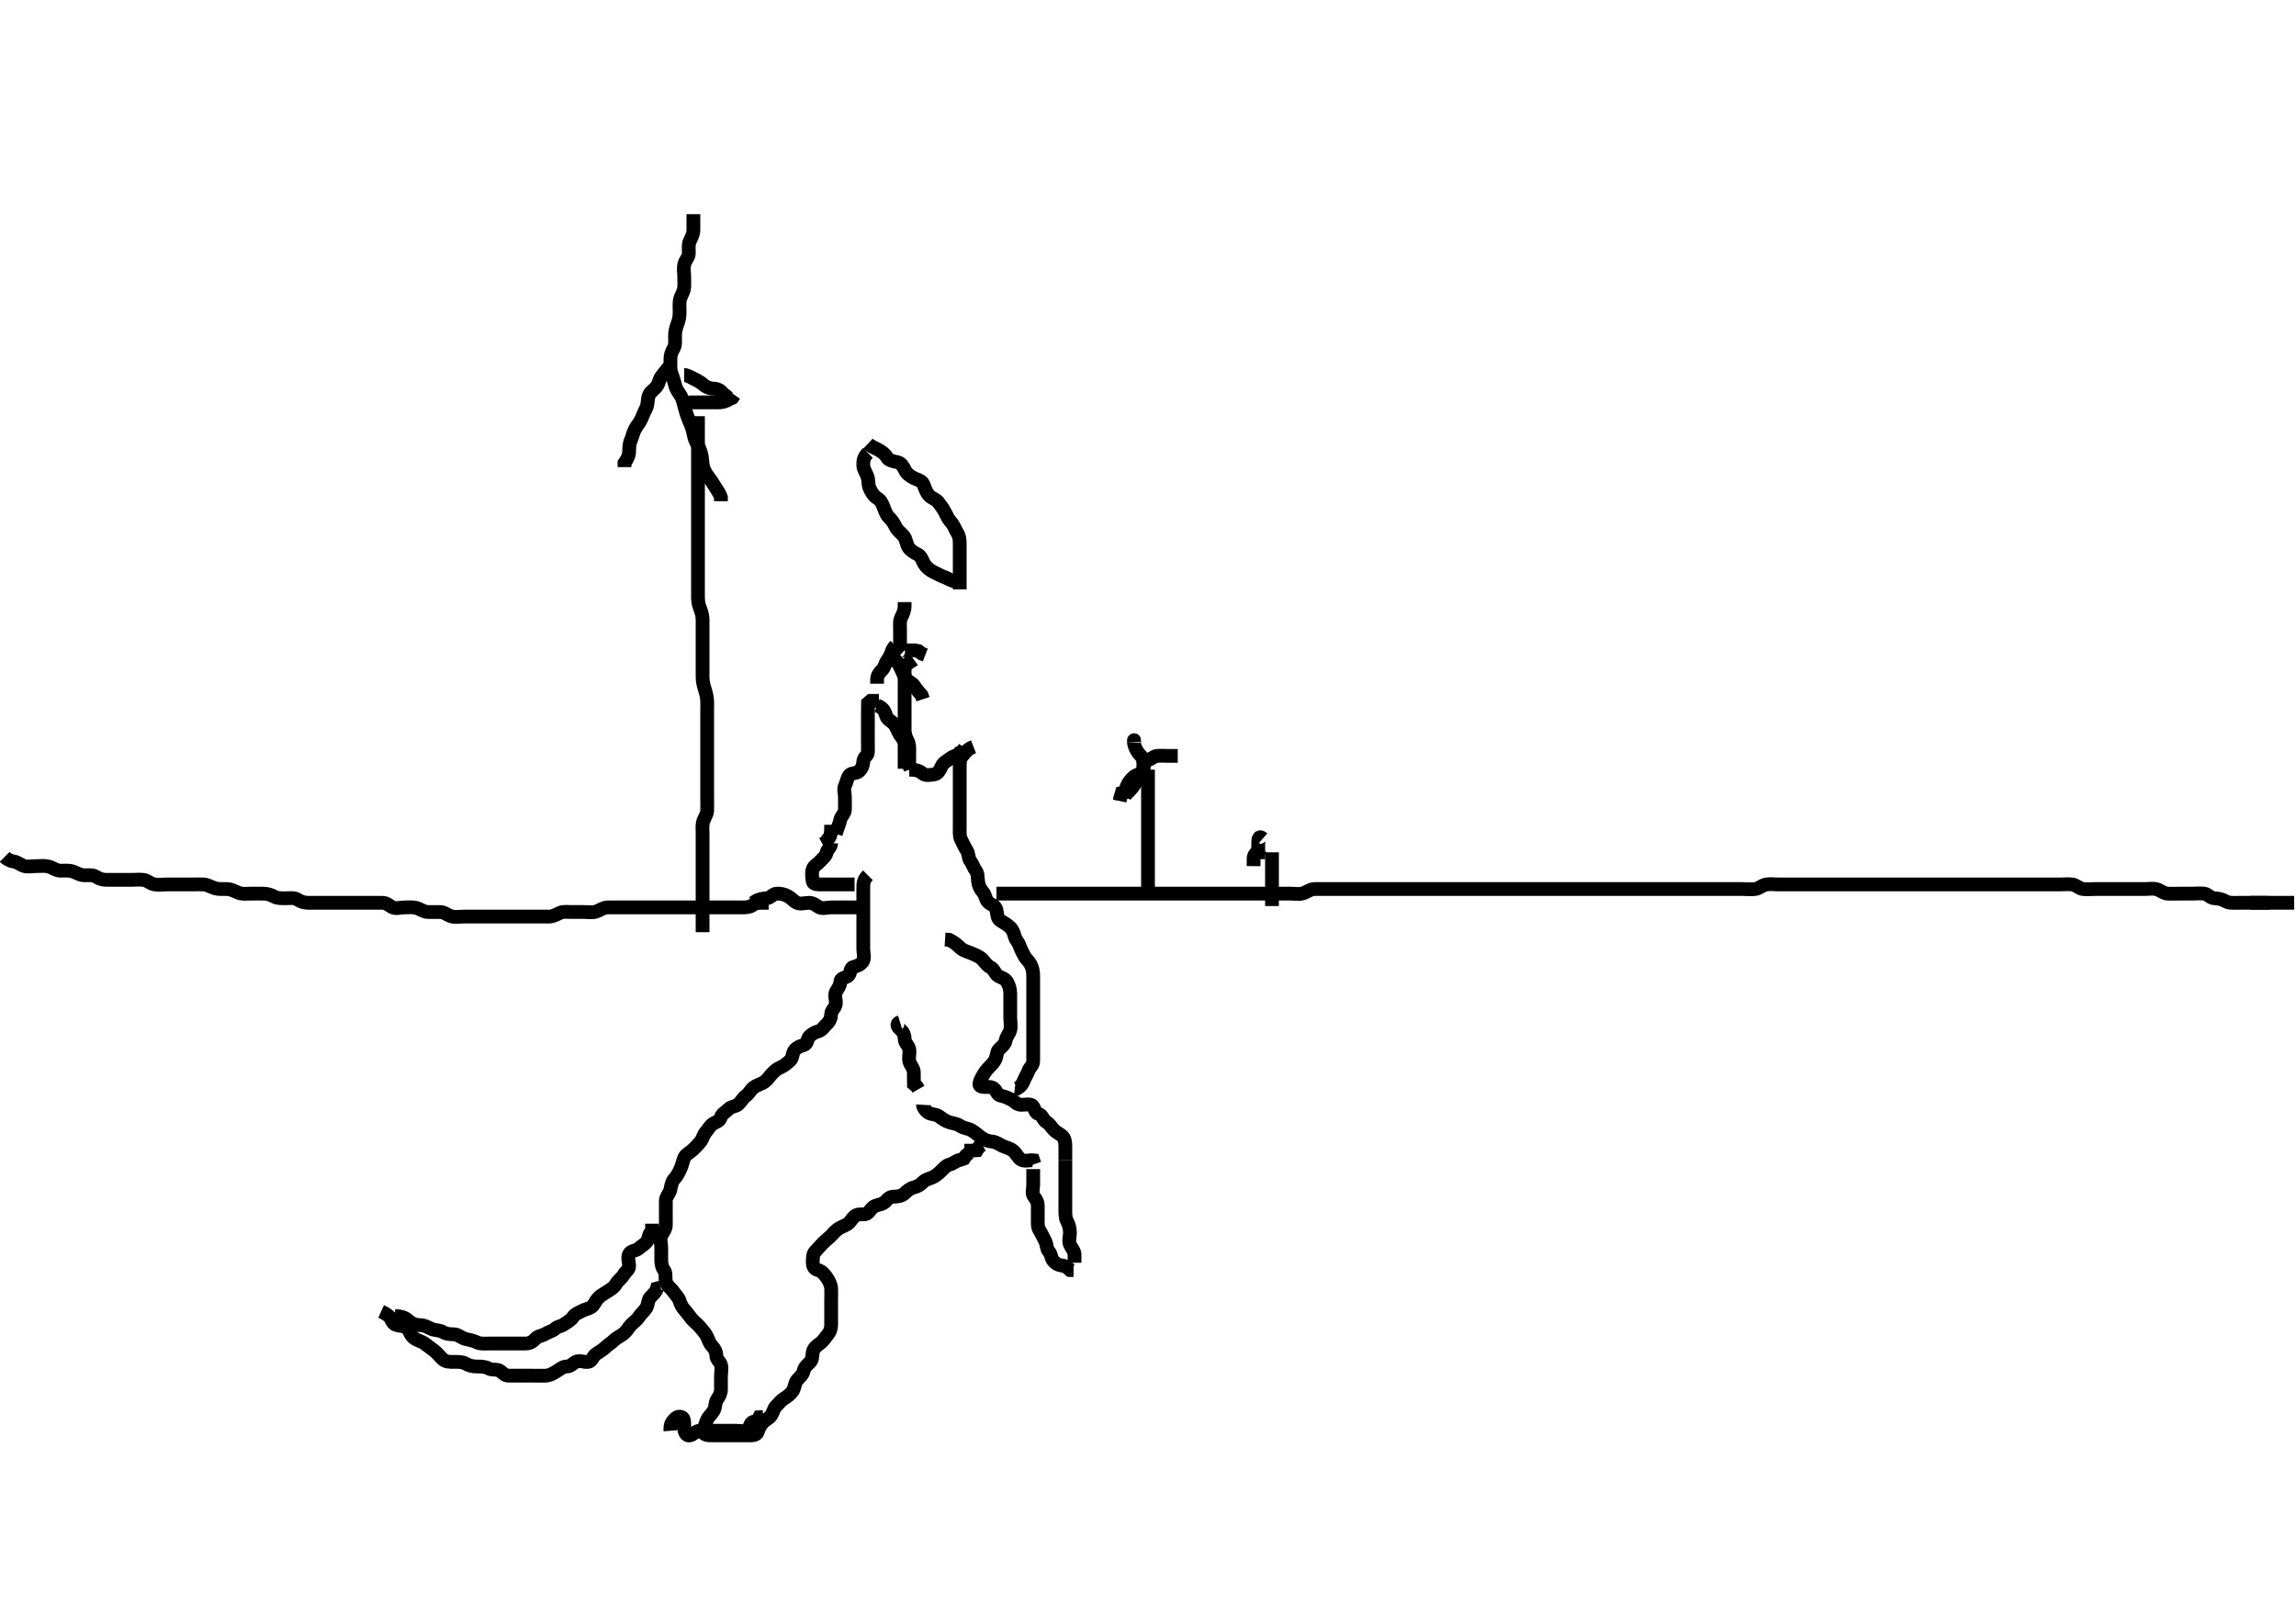 <svg width="500" height="351.906" xmlns="http://www.w3.org/2000/svg" xmlns:svg="http://www.w3.org/2000/svg" xmlns:xlink="http://www.w3.org/1999/xlink">
 <!-- Created with SVG-edit - http://svg-edit.googlecode.com/ -->
 <g display="inline" class="layer">
  <title>Layer 1</title>
  <path t="2767,2886,2895,2901,2909,2917,2923,2931,2939,2947,2947,2955,2961,2969,2969,2977,2977,2985,2991,2999,2999,3007,3007,3013,3021,3021,3029,3029,3037,3045,3045,3051,3059,3067,3067,3073,3089,3097,3103,3119,3133,3157,3179,3187" d="M189,98.653C188,99.653 187.983,100.532 188,101.358C188.018,102.254 188.616,102.964 188.915,103.852C189.188,104.665 189.039,105.558 189.357,106.306C189.661,107.02 190.213,108.012 191,108.486C191.769,108.95 192.061,109.548 192.425,110.478C192.699,111.176 192.98,112.132 193.611,112.714C194.183,113.243 194.594,113.878 195.1,114.853C195.495,115.614 196.22,116.066 196.833,116.82C197.314,117.411 197.396,118.501 197.801,119.169C198.257,119.919 199.141,120.423 199.8,120.737C200.638,121.136 200.844,122.117 201.285,122.853C201.692,123.532 202.463,124.202 203.3,124.6C204.167,125.013 204.858,125.409 205.611,125.689C206.435,125.996 207.2,126.568 208.1,126.653L208.979,126.674" id="svg_2" stroke-width="3" stroke="#000" fill="none"/>
  <path t="13139,13297,13303,13311,13319,13333,13341,13341,13349,13357,13363,13371,13371,13379,13387,13387,13393,13393,13401,13409,13409,13417,13423,13423,13431,13431,13439,13447,13447,13453,13461,13461,13469,13483,13499,13507,13513,13513,13521,13537,13543,13543,13551,13567,13581,13597,13597,13619" d="M189,96.653C189.611,97.228 190.441,97.537 191.2,97.937C192.058,98.39 192.718,98.876 193.167,99.653C193.526,100.275 194.515,100.5 195.4,100.664C196.23,100.818 196.749,101.685 197.053,102.353C197.44,103.207 198.302,103.79 199,104.132C199.813,104.531 200.711,104.668 201.053,105.415C201.444,106.271 201.587,107.091 202.3,107.891C202.911,108.577 203.772,108.698 204.3,109.363C204.77,109.955 205.42,110.821 205.833,111.653C206.206,112.404 206.542,113.133 207.199,113.853C207.732,114.438 208.025,115.37 208.5,116.132C208.973,116.892 209,117.753 209,118.653C209,119.453 209,120.368 209,121.195C209,122.137 209,123 209,123.891C209,124.875 209,125.753 209,126.653L209,127.453L209,128.368" id="svg_5" stroke-width="3" stroke="#000" fill="none"/>
  <path t="17167,17429,17443,17451,17473,17505,17565,17587,17587,17609,17631,17661,17691,17713,17751,17781,17833,17857,17879,17909,17947,17999,18029,18067,18119,18157,18253,18313,18449,18561" d="M164,196.653C165.221,195.775 166.104,195.742 167,195.653C167.846,195.569 168.281,194.696 169.167,194.653C169.999,194.613 170.779,194.775 171.6,195.228C172.371,195.652 172.791,196.277 173.521,196.632C174.302,197.012 175.285,196.653 176.199,196.653C177.084,196.653 177.609,197.161 178.357,197.596C179.088,198.02 180.1,197.653 181.025,197.653C181.801,197.653 182.7,197.653 183.6,197.653C184.564,197.653 185.436,197.653 186.3,197.653L187.2,197.653L188.1,197.653" id="svg_6" stroke-width="3" stroke="#000" fill="none"/>
  <path t="19319,19567,19581,19589,19605,19611,19627,19641,19649,19663,19671,19679,19687,19693,19709,19725,19777,19813,19843,19867,19903,20137,20197,20227,20257,20263,20309,20339,20377,20429,20451,20481,20505,20541,20691,20743,20751,20781,20819,20917,20923,20983,21007,21037,21067,21111,21135,21201,21209,21231,21239,21291,21315,21321,21367,21373,21389,21397,21419,21441,21457,21465,21471,21501,21517,21531,21547,21569,21583,21607,21621,21629,21651,21673,21681,21703,21719,21735,21741,21757,21763,21771,21795,21801,21825,21839,21861,21877,21907,21937,21959,21967,21989,22011,22027,22033,22071,22139,22161,22177,22177,22207,22251,22251,22267,22281,22297,22303,22319,22333,22349,22363,22409,22431,22453,22469,22499,22529,22551,22567,22581,22611,22633,22649,22663,22679,22693,22709,22723,22739,22747,22761,22769,22777,22785,22791,22799,22807,22821,22837,22843,22843,22851,22859,22867,22881,22889,22903,22911,22919,22949,22957,22979,23001,23017,23031,23083,23113,23129,23143,23175,23189,23197,23197,23205,23227,23241,23241,23263,23309,23369,23413,23467,23535,23811,23827,23841,23841,23857,23879,24073,24103,24201,24231,24403,24463,24463,24479,24509,24531,24569,24577,24621,24645,24673,24741,24749,24779,24817,24831,24855,24869,24921,24943,24943,24967,24981,24997,25003,25041,25049,25065,25071,25079,25131,25207,25229,25267,25303,25311,25371,25393,25401,25431,25461,25485,25529,25543,25567,25589,25641,25679,25709,25731,25777,25829,25911,25919,25963,25971,26017,26039,26091,26107,26669,26699,26729,26773,26797,26849,26871,26893,26917,26961,26969,26991,27021,27037,27045,27067,27075,27089,27097,27133,27141,27179,27187,27209,27223,27231,27253,27277,27299,27313,27337,27351,27359,27389,27403,27433,27449,27471,27493,27509,27569,27613,27613,27667,27675,27749,27763,27801,27817,27883,27929,27997,28027,28183" d="M189,190.653C188,191.653 188,192.532 188,193.358C188,194.253 188,195.153 188,196.042C188,196.938 188,197.853 188,198.753C188,199.653 188,200.532 188,201.358C188,202.253 188,203.153 188,204.042C188,204.938 188,205.853 188,206.753C188,207.653 188.365,208.658 187.915,209.369C187.447,210.107 186.693,210.441 185.801,210.654C185.053,210.834 185.314,212.148 184.647,212.596C183.924,213.081 183.029,213.009 183,213.853C182.969,214.752 182.432,215.327 182.036,216.078C181.635,216.84 182.15,217.866 182,218.753C181.856,219.605 181.029,220.004 181,220.938C180.975,221.753 180.663,222.504 180.025,223.078C179.447,223.599 178.997,224.443 178.167,224.653C177.375,224.853 176.835,225.237 176.284,225.738C175.715,226.256 175.928,227.416 175,227.653C174.177,227.863 173.439,228.2 173,228.82C172.461,229.581 172.692,230.42 172.053,231.006C171.469,231.54 170.784,232.16 170,232.486C169.175,232.83 168.773,233.196 168.121,233.874C167.564,234.454 167.125,235.193 166.479,235.653C165.786,236.147 164.823,236.336 164.121,236.874C163.483,237.364 163.125,238.193 162.479,238.653C161.786,239.147 161.44,239.945 160.779,240.532C160.15,241.089 159.236,240.964 158.647,241.6C158.114,242.176 157.24,242.587 157.005,243.3C156.713,244.182 156.185,244.288 155.425,244.689C154.674,245.086 154.251,245.969 153.716,246.569C153.151,247.203 153.077,247.991 152.575,248.628C152.049,249.294 151.511,249.839 150.833,250.486C150.201,251.09 149.376,251.397 149.021,252.153C148.657,252.929 148.591,253.78 148.167,254.653C147.846,255.313 147.48,256.114 146.833,256.82C146.266,257.439 146.171,258.273 145.979,259.153C145.795,259.995 145.005,260.678 145,261.454C144.994,262.353 145,263.253 145,264.217C145,265.089 145,265.953 145,266.853C145,267.753 144.431,268.33 144.036,269.089C143.637,269.856 144,270.853 144,271.753C144,272.628 144,273.454 144,274.353C144,275.253 144.127,276.035 144.647,276.706C145.1,277.29 144.82,278.276 145.021,279.153C145.239,280.105 146.118,280.603 146.575,281.264C147.124,282.059 147.759,282.594 147.995,283.358C148.251,284.179 148.567,284.756 149.057,285.3C149.682,285.995 150.126,286.686 150.611,287.253C151.245,287.995 151.983,288.509 152.5,289.153C153.083,289.878 153.666,290.462 153.979,291.174C154.329,291.969 154.551,292.664 155.021,293.153C155.549,293.704 155.981,294.358 156,295.253C156.02,296.218 156.818,296.579 157,297.264C157.229,298.123 157,299.053 157,299.949C157,300.875 157,301.753 157,302.653C157,303.453 156.669,304.105 156.167,304.82C155.678,305.515 155.878,306.432 155.425,307.253C155.001,308.024 154.38,308.446 154.021,309.174C153.631,309.963 153.454,310.726 153.167,311.653C152.92,312.449 154,312.653 154.8,312.653C155.7,312.653 156.564,312.653 157.521,312.653C158.4,312.653 159.3,312.653 160.199,312.653C161.085,312.653 162,312.653 162.8,312.653C163.715,312.653 164.754,312.7 164.999,311.937C165.283,311.048 165.56,310.445 166.221,309.774C166.827,309.159 167.538,308.926 167.943,308.296C168.451,307.505 168.496,306.778 169.005,306.3C169.599,305.742 170.024,305.077 170.716,304.654C171.435,304.215 172.208,303.636 172.643,302.953C173.109,302.221 173.065,301.216 173.575,300.628C174.137,299.979 174.813,299.482 175,298.653C175.2,297.769 175.812,297.277 176.425,296.689C176.928,296.207 176.85,295.441 177,294.553C177.144,293.701 177.867,293.1 178.5,292.674C179.198,292.204 179.586,291.504 180.167,290.82C180.732,290.153 181,289.454 181,288.6C181,287.653 181,286.82 181,285.949C181,285.089 181,284.217 181,283.253C181,282.353 181.048,281.453 181,280.6C180.957,279.848 180.534,278.988 180.025,278.264C179.523,277.548 178.991,276.877 178.121,276.653C177.306,276.443 177.001,275.852 177,274.938C176.999,274.042 177.017,273.107 177.5,272.632C178.045,272.098 178.548,271.438 179.167,270.82C179.785,270.201 180.451,269.704 180.979,269.153C181.449,268.664 181.941,268.076 182.611,267.628C183.346,267.136 184.347,266.925 184.943,266.3C185.449,265.77 185.807,264.983 186.521,264.674C187.318,264.329 188.423,264.735 188.964,264.228C189.508,263.718 189.879,262.941 190.611,262.664C191.503,262.326 192.284,262.326 192.878,261.653C193.372,261.095 193.801,260.654 194.7,260.653C195.6,260.652 196.404,260.483 196.999,259.937C197.538,259.441 198.071,258.889 199,258.653C199.824,258.444 200.41,258.071 201,257.486C201.568,256.923 202.217,256.817 203,256.486C203.782,256.156 204.456,255.537 204.995,255.006C205.492,254.516 206.052,253.834 206.801,253.654C207.694,253.441 208.221,252.775 209.085,252.653L209.916,252.369L210.353,251.706L211,251.153" id="svg_7" stroke-width="3" stroke="#000" fill="none"/>
  <path t="29198,29279,29295,29301,29317,29331,29347,29355,29361,29391,29407,29421,29429,29443,29459,29473,29479,29527,29563,29571,29683" d="M196,222.653C195.087,222.937 195.417,223.638 196,224.153C196.638,224.717 196.981,225.358 197,226.253C197.02,227.218 197.82,227.652 198,228.532C198.166,229.341 197.834,230.272 198.021,231.153C198.2,231.996 198.99,232.653 199,233.454C199.012,234.368 199,235.264 199.021,236.132L199.647,236.649L200,237.264" id="svg_8" stroke-width="3" stroke="#000" fill="none"/>
  <path t="30315,30427,30433,30441,30449,30457,30463,30471,30479,30487,30487,30493,30501,30509,30517,30517,30523,30539,30547,30561,30569,30577,30583,30591,30599,30615,30615,30621,30667,30913,31027,31169,31215,31221,31387" d="M201,240.653C200.975,241.078 201.376,241.784 202.053,242.3C202.71,242.802 203.749,242.634 204.479,243.153C205.163,243.639 205.826,244.174 206.833,244.486C207.571,244.715 208.404,244.766 209.061,245.228C209.793,245.742 210.838,245.812 211.479,246.153C212.301,246.59 212.881,247.186 213.521,247.653C214.31,248.229 215.094,248.592 216,248.653C216.914,248.715 217.487,249.218 218.3,249.6C219.17,250.009 219.964,250.098 220.715,250.737C221.381,251.304 221.669,252.201 222.357,252.596C223.173,253.064 224.221,252.653 224.999,252.738L225.283,253.568" id="svg_9" stroke-width="3" stroke="#000" fill="none"/>
  <path t="31799,31927,31949,31963,31979,31987,32001,32017,32031,32047,32061,32077,32099,32113,32137,32159,32173,32189,32197,32211,32219,32227,32265,32293,32317,32323,32347,32377,32467,32789,32887" d="M225,254.653C225,256.3 225,257.174 225,258.053C225,258.953 224.636,260.03 225.167,260.653C225.686,261.262 226,261.853 226,262.753C226,263.653 226,264.532 226,265.358C226,266.253 225.894,267.219 226.353,267.949C226.854,268.747 227.125,269.432 227.575,270.253C228.002,271.033 227.876,272.049 228.425,272.617C228.908,273.116 228.883,274.015 229.353,274.6C229.885,275.265 230.611,275.642 231.5,275.674L232.296,276.006L233.025,276.642L233.801,276.653" id="svg_10" stroke-width="3" stroke="#000" fill="none"/>
  <path t="33779,33959,33959,33967,33973,33997,34003,34011,34019,34027,34049,34049,34057,34071,34101,34117,34131,34153,34169,34191,34229,34243,34251,34341,34409,34447,34529" d="M232,252.653C232,253.653 232,254.453 232,255.353C232,256.296 232,257.174 232,258.053C232,258.953 232,259.852 232,260.737C232,261.653 232,262.453 232,263.353C232,264.296 231.953,265.207 232.353,265.953C232.805,266.797 233,267.653 233,268.532C233,269.358 232.657,270.332 233.021,271.132C233.372,271.905 234,272.486 234,273.264L234,274.153L234,275.053" id="svg_11" stroke-width="3" stroke="#000" fill="none"/>
  <path t="35451,35631,35647,35661,35691,35737,35751,35759,35773,35797,35811,35833,35849,35849,35857,35879,35887,35909,35917,35931,35953,35977,35983,35991,36029,36045,36059,36067,36081,36103,36157,36201,36261,36651,36703,36727,36741,36757,36787,36817,36853,36883,36883,36921,36951,36997,37019,37063,37101,37101,37117,37183,37207,37237,37281,37319,37349,37379,37423,37491,37551,37567,37581,37581,37589,37597,37619,37633,37641,37649,37657,37657,37663,37679,37687,37693,37701,37701,37709,37723,37747,37753,37777,37897" d="M232,252.653C232,251.852 232,250.953 232,250.053C232,249.174 231.99,248.227 231.5,247.653C230.948,247.005 230.16,246.774 229.521,246.132C228.884,245.492 228.637,244.844 227.9,244.432C227.163,244.019 227,242.865 226.199,242.654C225.383,242.44 225.423,241.608 224.915,240.937C224.45,240.323 223.3,240.67 222.4,240.653C221.435,240.635 221.024,239.973 220.389,239.617C219.622,239.187 218.789,238.82 217.9,238.653C217.105,238.503 217.036,237.479 216.296,237.006C215.569,236.541 214.564,236.946 213.647,236.649C212.944,236.42 213.433,235.402 213.833,234.653C214.257,233.862 214.685,233.218 215.221,232.653C215.778,232.066 216.386,231.515 216.716,230.853C217.137,230.01 217.025,229.115 217.5,228.632C218.086,228.036 218.871,227.493 219,226.653C219.122,225.858 219.78,225.176 220,224.368C220.241,223.485 220,222.553 220,221.653C220,220.774 220,219.949 220,219.053C220,218.153 220.001,217.264 220,216.368C219.999,215.453 219.715,214.594 219.353,213.953C218.888,213.132 218.181,213.027 217.425,212.617C216.703,212.225 216.524,211.089 215.7,210.706C214.933,210.349 214.58,209.66 213.947,209.01C213.319,208.366 212.518,208.077 211.7,207.706C210.93,207.357 210.066,207.193 209.357,206.658C208.799,206.235 208.296,205.6 207.5,205.153L206.7,204.71L205.801,204.653" id="svg_12" stroke-width="3" stroke="#000" fill="none"/>
  <path t="42703,42831,42831,42861,42937,42951" d="M210,250.653C211,250.653 211.8,250.653 212.715,250.568L213.221,249.774L213.916,249.369" id="svg_14" stroke-width="3" stroke="#000" fill="none"/>
  <path t="52057,52177,52183,52199,52207,52213,52221,52237,52243,52273,52273,52281,52289,52311,52319,52327,52333,52349,52363,52363,52371,52379,52409,52417,52431,52439,52447,52461,52469,52477,52483,52491,52507,52513,52521,52529,52543,52559,52559,52567,52589,52597,52603,52619,52633,52649,52663,52679,52687,52693,52709,52723,52731,52747,52753,52791,52813,52821,52837,52851,52859,52873,52897,52911,52927,52933,52941,52963,52979,52993,53001,53023,53031,53039,53053,53061,53069,53083,53099,53107,53129,53143,53159,53173,53181,53189,53211,53227,53241,53249,53279,53287,53301,53317,53331,53339,53557,53563" d="M212,162.653C210.436,163.264 210.054,164.162 209.575,164.664C209.055,165.208 209,166.053 209,166.953C209,167.852 209,168.737 209,169.653C209,170.453 209,171.353 209,172.296C209,173.174 209,174.053 209,174.953C209,175.852 209,176.737 209,177.653C209,178.453 209,179.353 209,180.296C209,181.174 208.905,182.098 209.284,182.853C209.72,183.72 210.048,184.497 210.5,185.174C210.998,185.919 210.837,186.954 211.353,187.6C211.836,188.207 211.997,189.011 212.5,189.653C212.983,190.269 212.885,191.161 213,192.042C213.112,192.896 213.446,193.618 214.084,194.368C214.651,195.034 214.57,195.902 215.221,196.532C215.833,197.122 216.756,197.202 216.979,198.153C217.185,199.03 217.091,200.086 217.916,200.568C218.622,200.981 219.269,201.349 219.916,201.937C220.551,202.515 220.766,203.206 221,204.042C221.191,204.725 221.726,205.135 222.005,205.949C222.284,206.763 222.636,207.353 223.021,208.132C223.38,208.86 223.959,209.205 224.425,210.053C224.827,210.784 225,211.653 225,212.568C225,213.358 225,214.253 225,215.153C225,216.042 225,217.01 225,217.853C225,218.753 225,219.653 225,220.569C225,221.358 225,222.253 225,223.153C225,224.042 225,225.01 225,225.853C225,226.753 225,227.653 225,228.569C225,229.369 225.005,230.264 225,231.153C224.995,232.042 224.229,232.533 224,233.174C223.707,233.992 223.288,234.532 223.011,235.264C222.672,236.156 222.284,236.652 221.575,237.068L221.005,237.001" id="svg_17" stroke-width="3" stroke="#000" fill="none"/>
  <path t="55387,55649,55657,55679,55687,55695,55701,55717,55731,55747,55753,55769,55777,55783,55821,55889,55919,56017,56017" d="M191,153.653C192.564,154.264 192.712,155.182 193.005,156.006C193.277,156.774 194.16,157.083 194.716,157.737C195.238,158.351 195.483,159.307 195.975,160.042C196.423,160.712 196.995,161.264 197,162.153C197.006,163.132 197,164.006 197,164.875L197,165.753L197,166.653L197,167.453" id="svg_18" stroke-width="3" stroke="#000" fill="none"/>
  <path t="56849,57059,57089,57187,57313,57403,57433,57561,57607,57607,57689,57697,57719,57741,57809,57823,57973,57981" d="M198,167.653C199.8,167.653 200.296,167.978 201,168.532C201.562,168.973 202.617,168.834 203.564,168.653C204.325,168.508 204.717,167.607 205.084,166.853C205.491,166.019 206.375,165.661 207,165.153C207.633,164.639 208.575,164.617 208.999,163.937L209.575,163.617L210.084,162.937" id="svg_19" stroke-width="3" stroke="#000" fill="none"/>
  <path t="64177,64311,64333,64341,64357,64379,64387,64401,64417,64431,64447,64453,64663,64687,64701,64709,64709,64747,64777,64799,64813,64843,64881,64949" d="M181,183.653C180.964,184.642 180.182,184.885 180,185.753C179.833,186.545 179.083,187.03 178.575,187.628C178.041,188.255 177.275,188.544 177.011,189.264C176.704,190.099 176.857,191.144 177,192.006C177.112,192.681 178.1,192.653 179,192.653C179.8,192.653 180.833,192.653 181.611,192.653C182.5,192.653 183.4,192.653 184.296,192.653L185.221,192.653L186.1,192.653" id="svg_21" stroke-width="3" stroke="#000" fill="none"/>
  <path t="65593,65849,65923,65947,65977,66013,66051,66081,66097,66111,66133,66149,66157,66179,66247,66299,66449,66479,66561,66607,66629,66629,66643,66697,66727,66749,66779,66793,66839,66853,66913,66943,66973,66989,67011,67177,67251,67289,67431,67469" d="M182,181.653C182.425,180.217 182.808,179.436 183,178.553C183.184,177.709 183.982,177.228 184,176.368C184.019,175.453 184,174.553 184,173.653C184,172.774 183.639,171.852 184.036,171.089C184.431,170.33 184.373,169.64 185,168.82C185.385,168.317 186.476,168.534 187.053,168.006C187.744,167.372 187.963,166.652 188,165.853C188.043,164.935 188.971,164.65 189,163.852C189.032,162.954 189,162.053 189,161.174C189,160.296 189,159.358 189,158.432C189,157.553 189,156.678 189,155.852C189,154.953 189,154.053 189.021,153.174L189.611,152.664L190.5,152.653L191.389,152.664" id="svg_22" stroke-width="3" stroke="#000" fill="none"/>
  <path t="68399,68653,68661,68677,68699,68713" d="M181,179.653C181,181.264 180.964,182.217 180.353,182.706L179.833,183.486L179.122,183.874" id="svg_23" stroke-width="3" stroke="#000" fill="none"/>
  <path t="70829,70962,70971,70979,70987,70993,71001,71009,71009,71017,71017,71023,71031,71031,71039,71047,71047,71053,71053,71061,71061,71069,71069,71069,71077,71083,71083,71091,71091,71091,71099,71099,71107,71113,71113,71113,71121,71121,71129,71129,71137,71137,71143,71151,71151,71159,71159,71159,71167,71167,71173,71173,71181,71181,71189,71189,71197,71197,71203,71203,71211,71211,71219,71219,71227,71233,71233,71233,71241,71249,71249,71257,71257,71263,71271,71271,71271,71279,71279,71287,71287,71293,71293,71301,71301,71309,71309,71317,71317,71317,71323,71323,71331,71339,71347,71347,71353,71353,71361,71369,71369,71377,71377,71383,71383,71391,71391,71399,71399,71399,71407,71413,71413,71421,71421,71429,71429,71437,71443,71459,71467,71473,71473,71481,71497,71503,71519" d="M152,90.653C152,92.486 152,93.264 152,94.253C152,95.153 152,96.053 152,96.854C152,97.82 152,98.653 152,99.632C152,100.452 152,101.289 152,102.137C152,103 152,104.028 152,104.975C152,105.674 152,106.653 152,107.442C152,108.486 152,109.314 152,110.196C152,110.904 152,111.885 152,112.843C152,113.82 152,114.674 152,115.653C152,116.453 152,117.253 152,118.249C152,118.996 152,120.038 152,120.986C152,121.658 152,122.402 152,123.51C152,124.401 152,125.31 152,126.058C152,127.052 152,127.996 152,128.9C152,129.82 151.947,130.688 152.167,131.653C152.306,132.266 152.73,133.035 152.915,134.052C153.052,134.808 153,135.905 153,136.622C153,137.658 153,138.402 153,139.51C153,140.268 153,141.138 153,142.058C153,143.052 153,143.817 153,144.77C153,145.622 153,146.42 153,147.366C153,148.289 153.173,149.151 153.425,149.94C153.653,150.65 153.957,151.68 154,152.653C154.033,153.41 154,154.306 154,155.169C154,156.174 154,157.196 154,157.904C154,158.648 154,159.684 154,160.536C154,161.489 154,162.254 154,163.253C154,164.053 154,165.053 154,165.853C154,166.853 154,167.653 154,168.653C154,169.453 154,170.253 154,171.249C154,171.996 154,173.017 154,173.958C154,174.82 154.051,175.654 154,176.632C153.957,177.455 153.349,178.122 153.085,179.138C152.902,179.844 153,180.853 153,181.653C153,182.653 153,183.442 153,184.486C153,185.174 153,186.196 153,186.904C153,187.885 153,188.843 153,189.82C153,190.653 153,191.486 153,192.406C153,193.306 153,194 153,195.017C153,195.949 153,196.875 153,197.753C153,198.653 153,199.453 153,200.353L153,201.253L153,202.153L153,203.053" id="svg_24" stroke-width="3" stroke="#000" fill="none"/>
  <path t="73273,73417,73423,73423,73431,73447,73453,73461,73469,73483,73491,73499,73521,73529,73559" d="M149,81.653C149.221,81.653 150.057,81.943 150.7,82.3C151.553,82.775 152.388,83.08 153.053,83.706C153.609,84.229 154.479,84.641 155.357,84.653C156.295,84.666 156.964,85.078 157.353,85.658L158,86.153L158.611,86.678" id="svg_25" stroke-width="3" stroke="#000" fill="none"/>
  <path t="74257,74347,74353,74383,74391,74413,74429,74481,74549,74549,74563,74857" d="M150,87.653C151.8,87.653 152.643,87.653 153.521,87.653C154.5,87.653 155.4,87.653 156.296,87.653C157.167,87.653 158,87.486 158.7,87.006L159.479,86.653L159.938,86.006" id="svg_26" stroke-width="3" stroke="#000" fill="none"/>
  <path t="76041,76153,76161,76169,76177,76183,76191,76191,76199,76207,76207,76213,76221,76229,76229,76229,76237,76245,76245,76251,76251,76259,76259,76267,76267,76273,76281,76281,76289,76289,76297,76303,76311,76319,76327,76333,76349,76363,76379,76439" d="M151,46.653C151,48.486 151.005,49.264 151,50.153C150.995,51.053 150.5,51.872 150.167,52.653C149.846,53.405 150.044,54.412 149.995,55.301C149.953,56.087 149.21,56.714 149.036,57.525C148.799,58.628 149,59.442 149,60.168C149,61.153 149.07,62.144 148.964,62.828C148.815,63.79 148.183,64.516 148.036,65.489C147.921,66.247 148.004,67.249 148,67.996C147.995,69.028 147.833,69.82 147.5,70.653C147.167,71.486 147.002,72.349 147,73.253C146.998,74.153 147.139,75.121 146.716,75.852C146.237,76.678 146,77.358 146,78.253L146,79.153L145.989,80.042L145.425,80.678" id="svg_27" stroke-width="3" stroke="#000" fill="none"/>
  <path t="76927,77069,77077,77077,77083,77083,77091,77091,77099,77107,77107,77107,77113,77113,77113,77121,77121,77129,77129,77137,77137,77137,77143,77151,77151,77159,77159,77167,77173,77181,77181,77189,77189,77197,77227" d="M146,80.653C146.575,82.289 146.844,83.152 147.053,84C147.28,84.923 147.843,85.512 148.296,86.306C148.68,86.981 148.907,87.914 149.167,88.986C149.332,89.67 149.59,90.446 150,91.486C150.282,92.202 150.639,92.822 150.879,93.853C151.057,94.621 151.225,95.63 151.611,96.314C152.105,97.193 152.416,97.895 152.643,98.648C152.951,99.672 152.907,100.666 153.057,101.41C153.244,102.336 153.638,103.048 154.296,103.891C154.828,104.575 155.253,105.24 155.704,106.005C156.167,106.788 156.715,107.452 156.995,108.296L157,109.174" id="svg_28" stroke-width="3" stroke="#000" fill="none"/>
  <path t="77983,78111,78141,78149,78157,78157,78163,78171,78179,78179,78187,78193,78201,78201,78209,78217,78217,78223,78223,78231,78239,78239,78247,78253,78261,78261,78269,78299,78359" d="M146,79.653C145,80.632 144.643,81.265 144.084,81.938C143.528,82.608 143.548,83.468 142.975,84.217C142.445,84.909 141.642,85.333 141.357,86.005C140.942,86.982 141.132,88.003 140.779,88.753C140.414,89.529 140.034,90.31 139.715,91.137C139.439,91.849 138.72,92.714 138.357,93.349C137.853,94.23 137.714,95.135 137.425,95.792C137.001,96.757 137.032,97.515 137,98.486C136.971,99.35 136.5,100.132 136,100.875L136,101.753" id="svg_29" stroke-width="3" stroke="#000" fill="none"/>
  <path t="81007,81307,81321,81329,81329,81337,81343,81359,81367,81373,81381,81389,81397,81397,81403,81411,81419,81419,81427,81433,81441,81441,81449,81457,81457,81471,81493,81517,81523" d="M199,143.653C197.779,144.532 197,144.82 197,145.653C197,146.453 197,147.353 197,148.296C197,149.174 197,150.053 197,150.953C197,151.853 197,152.753 197,153.653C197,154.41 197,155.468 197,156.32C197,157.222 196.999,158.005 197,159.017C197.001,159.853 197.305,160.702 197.647,161.353C198.111,162.235 198,163.136 198,163.943C198,164.938 198,165.853 198,166.753L198.284,167.569" id="svg_30" stroke-width="3" stroke="#000" fill="none"/>
  <path t="82221,82380,82409,82423,82453,82483,82507,82543,82543,82709" d="M196,142.653C195.284,141.937 195.611,141.653 196.479,141.653C197.357,141.653 198.3,141.653 199.2,141.654L200,141.82L200.715,142.369L201.5,142.674" id="svg_31" stroke-width="3" stroke="#000" fill="none"/>
  <path t="83069,83151,83167,83173,83197,83211,83219,83219,83233,83263,83293" d="M196,140.653C196,138.853 196,137.953 196,137.089C196,136.217 195.863,135.296 196.284,134.453C196.614,133.791 196.999,132.938 197,132.042L197,131.153" id="svg_32" stroke-width="3" stroke="#000" fill="none"/>
  <path t="85161,85333,85341,85349,85371,85409,85417,85423,85431,85439,85521" d="M195,140.653C194.005,142.353 193.76,143.103 193.284,143.737C192.72,144.488 192.715,145.331 192.084,145.937C191.511,146.487 191.036,147.089 191,148.042L191,148.936" id="svg_33" stroke-width="3" stroke="#000" fill="none"/>
  <path t="85887,85987,85987,85993,86001,86001,86009,86017,86023,86031,86031,86039,86047,86069,86107,86107,86129" d="M195,140.653C194,141.653 194.013,142.503 194.521,143.153C195.121,143.921 195.648,144.481 196.053,145.353C196.439,146.184 196.784,147.029 197.221,147.753C197.658,148.476 198.652,148.7 199.053,149.358C199.532,150.146 200.199,150.853 200.715,151.453L200.995,152.296" id="svg_34" stroke-width="3" stroke="#000" fill="none"/>
  <path t="89293,89557,89563,89579,89579,89593,89601,89609,89617,89623,89631,89639,89647,89647,89653,89653,89661,89669,89677,89677,89683,89699,89699,89707,89713,89729,89743,89759,89767,89781,89811,89811,89901" d="M250,167.653C250,167.852 250,168.737 250,169.653C250,170.453 250,171.353 250,172.253C250,173.153 250,174.053 250,174.953C250,175.853 250,176.753 250,177.653C250,178.41 250,179.306 250,180.169C250,181.132 250,182.064 250,182.974C250,183.792 250,184.736 250,185.653C250,186.453 250,187.353 250,188.217C250,189.174 250,190.053 250,190.953C250,191.852 250,192.737 250,193.653L250,194.453L250,195.353" id="svg_35" stroke-width="3" stroke="#000" fill="none"/>
  <path t="93427,93651,93667,93681,93697,93711,93727,93741,93757,93787,93823,93853,93891,93913,93989" d="M277,185.653C277,185.853 277,186.753 277,187.653C277,188.532 277,189.358 277,190.253C277,191.153 277,192.042 277,192.938C277,193.853 277,194.753 277,195.653L277,196.532L277,197.358" id="svg_38" stroke-width="3" stroke="#000" fill="none"/>
  <path t="96853,97139,97147,97153,97169,97177,97183,97207,97221,97229,97243,97251,97259,97357" d="M247,161.653C247,160.674 246.804,161.489 247.057,162.353C247.314,163.231 247.838,164.042 248.425,164.617C248.923,165.104 249,165.853 249,166.753C249,167.653 249,168.6 249.085,169.369L249.878,169.875" id="svg_39" stroke-width="3" stroke="#000" fill="none"/>
  <path t="97753,97896,97911,97927,97933,97941,97957,97979,97987" d="M250,168.653C248.353,168.71 247.947,169.358 247.5,170.153C247.053,170.949 246.575,171.628 246.011,172.228L245.5,172.674L245.005,173.3" id="svg_40" stroke-width="3" stroke="#000" fill="none"/>
  <path t="98789,98901,98909,98931,98953,98961,98969,98991,99021,99037" d="M248,168.653C247.084,168.937 246.513,169.478 246,170.174C245.492,170.862 245.122,171.753 245,172.596L244.284,172.738L244,173.653L243.833,174.486" id="svg_41" stroke-width="3" stroke="#000" fill="none"/>
  <path t="100919,101173,101197,101233,101279,101347,101391,101429,101481,101557,101631,101713" d="M249,168.653C249,166.853 249.006,165.875 249.801,165.654C250.685,165.409 251.154,164.737 252,164.653C252.91,164.563 253.704,164.653 254.6,164.653L255.5,164.653L256.479,164.653" id="svg_42" stroke-width="3" stroke="#000" fill="none"/>
  <path t="104759,105013,105037,105051,105067,105111,105127,105149" d="M275,182.653C274.121,181.875 274,182.753 274,183.653C274,184.569 274,185.358 274,186.253L274,187.153" id="svg_43" stroke-width="3" stroke="#000" fill="none"/>
  <path t="106641,106777,106791,106807,106813,106837" d="M275,184.653C273.779,185.532 273.057,186.01 273,186.853L273,187.753L272.989,188.664" id="svg_45" stroke-width="3" stroke="#000" fill="none"/>
  <path t="109537,109739,109747,109753,109753,109761,109777,109777,109783,109791,109799,109807,109807,109813,109821,109829,109829,109837,109843,109843,109851,109851,109859,109859,109867,109873,109873,109881,109881,109889,109897,109897,109903,109903,109919,109919,109927,109933,109933,109941,109949,109949,109957,109963,109971,109979,109979,109987,109993,110001,110001,110009,110017,110023,110031,110031,110039,110053,110053,110061,110069,110069,110077,110083,110091,110099,110107,110113,110121,110121,110129,110137,110143,110151,110151,110159,110167,110173,110181,110189,110197,110203,110203,110211,110219,110233,110233,110241,110249,110257,110271,110271,110279,110287,110301,110309,110317,110323,110331,110347,110353,110361,110369,110383,110399,110407,110407,110413,110429,110445,110451,110451,110459,110473,110481,110489,110497,110503,110511,110519,110533,110541,110557,110563,110563,110571,110571,110579,110587,110593,110593,110601,110609,110617,110617,110623,110623,110631,110639,110647,110669,110683,110683,110699,110713,110743,110759,110767,110781,110789,110803,110811,110827,110833,110849,110857,110863,110863,110871,110887,110901,110909,110923,110953,110969,110983,110983,110999,111021,111037,111059,111073,111111,111133,111149,111149,111163,111209,111231,111261,111291,111373,111419,111457,111457,111509,111561,111591,111607,111643,111697,111787,111861,111921" d="M1,186.653C1.357,187.006 2.098,187.544 3,187.653C3.799,187.75 4.482,188.433 5.333,188.653C6.158,188.866 7.115,188.653 8,188.653C8.917,188.653 9.732,188.535 10.517,188.738C11.531,189.001 12.197,189.61 13.1,189.653C13.884,189.69 14.862,189.51 15.833,189.82C16.543,190.046 17.317,190.582 18.211,190.642C19.197,190.709 20.046,190.474 20.832,190.937C21.567,191.37 22.221,191.648 23.2,191.653C23.979,191.657 24.979,191.653 26,191.653C26.757,191.653 27.648,191.653 28.431,191.653C29.443,191.653 30.359,191.545 31.243,191.658C32.12,191.769 32.768,192.499 33.636,192.642C34.473,192.781 35.347,192.653 36.364,192.653C37.2,192.653 38.1,192.653 39,192.653C39.8,192.653 40.7,192.653 41.636,192.653C42.484,192.653 43.349,192.601 44.353,192.653C45.173,192.696 45.991,193.237 46.833,193.486C47.675,193.735 48.564,193.626 49.443,193.653C50.353,193.682 51.169,194.15 52,194.486C52.757,194.793 53.7,194.653 54.6,194.653C55.5,194.653 56.4,194.652 57.3,194.653C58.2,194.654 58.954,194.895 59.7,195.3C60.461,195.714 61.4,195.653 62.304,195.653C63.321,195.653 64.088,195.462 64.89,196.006C65.569,196.466 66.4,196.653 67.3,196.653C68.2,196.653 69.1,196.653 70,196.653C70.8,196.653 71.7,196.653 72.564,196.653C73.443,196.653 74.352,196.653 75.243,196.653C76.199,196.653 77.053,196.653 78,196.653C78.8,196.653 79.7,196.653 80.564,196.653C81.436,196.653 82.4,196.652 83.3,196.653C84.199,196.654 84.677,197.222 85.436,197.617C86.203,198.016 87.2,197.653 88.1,197.653C88.985,197.653 89.898,197.512 90.833,197.82C91.524,198.047 92.294,198.624 93.222,198.653C94.1,198.68 95,198.653 95.8,198.653C96.715,198.653 97.342,199.272 98.2,199.568C99.055,199.862 100,199.653 100.916,199.653C101.704,199.653 102.6,199.653 103.5,199.653C104.389,199.653 105.362,199.653 106.167,199.653C107,199.653 107.978,199.653 108.799,199.653C109.7,199.653 110.636,199.653 111.484,199.653C112.347,199.653 113.364,199.653 114.201,199.653C115.167,199.653 116,199.653 116.833,199.653C117.695,199.653 118.6,199.653 119.5,199.653C120.389,199.653 121.185,199.205 122,198.82C122.65,198.513 123.6,198.653 124.564,198.653C125.436,198.653 126.3,198.653 127.2,198.653C128.1,198.653 129.063,198.82 129.801,198.568C130.688,198.265 131.399,197.671 132.296,197.653C133.221,197.634 134.1,197.653 135,197.653C135.8,197.653 136.715,197.653 137.611,197.653C138.5,197.653 139.4,197.653 140.296,197.653C141.221,197.653 142.1,197.653 143,197.653C143.8,197.653 144.715,197.653 145.611,197.653C146.5,197.653 147.4,197.653 148.296,197.653C149.221,197.653 150.1,197.653 151,197.653C151.8,197.653 152.715,197.653 153.611,197.653C154.5,197.653 155.4,197.653 156.296,197.653C157.221,197.653 158.1,197.653 159,197.653C159.8,197.653 160.715,197.653 161.611,197.653C162.5,197.653 163.354,197.6 164.025,197.078C164.619,196.618 165.521,196.653 166.5,196.653L167.4,196.653" id="svg_46" stroke-width="3" stroke="#000" fill="none"/>
  <path t="113233,113361,113361,113369,113377,113383,113391,113399,113399,113407,113413,113421,113421,113421,113429,113437,113443,113443,113451,113459,113467,113467,113473,113481,113481,113489,113497,113503,113503,113511,113519,113519,113527,113527,113533,113541,113549,113549,113557,113557,113563,113571,113571,113571,113579,113587,113587,113593,113601,113601,113609,113617,113623,113631,113639,113647,113647,113653,113661,113677,113683,113691,113699,113713,113721,113721,113729,113737,113759,113767,113767,113773,113789,113797,113797,113803,113811,113819,113827,113833,113833,113841,113841,113849,113857,113857,113871,113871,113879,113887,113893,113901,113909,113917,113931,113939,113947,113953,113961,113977,113983,113991,113999,114013,114029,114037,114043,114051,114059,114073,114081,114089,114097,114119,114127,114133,114141,114149,114157,114163,114171,114179,114193,114193,114201,114209,114217,114223,114223,114231,114239,114253,114261,114269,114277,114277,114283,114291,114299,114299,114307,114313,114321,114321,114329,114337,114337,114343,114343,114359,114359,114367,114373,114373,114381,114389,114389,114397,114411,114411,114419,114427,114427,114433,114441,114441,114449,114457,114463,114471,114471,114479,114479,114487,114493,114493,114501,114509,114517,114523,114523,114531,114539,114547,114553,114561,114569,114577,114577,114583,114591,114599,114607,114613,114621,114629,114629,114637,114643,114651,114659,114667,114667,114673,114681,114689,114689,114697,114711,114719,114727,114733,114741,114749,114757,114757,114763,114779,114787,114793,114801,114809,114823,114823,114831,114847,114861,114869,114877,114883,114891,114907,114907,114913,114921,114929,114937,114937,114943,114951,114959,114959,114967,114973,114981,114989,114997,115011,115019,115033,115033,115041,115049,115063,115071,115079,115087,115093,115109,115109,115117,115123,115139,115147,115153,115161,115169,115177,115183,115191,115191,115207,115213,115221,115221,115229,115243,115251,115259,115259,115281,115289,115297,115297,115311,115333,115349,115363,115379,115393,115409,115423,115439,115453,115483,115491,115507,115513,115529,115551,115567,115581,115597,115597,115633,115657,115671,115687,115723,115761,115783,115807,115843,115941,116023" d="M217,194.653C218,194.653 218.8,194.653 219.7,194.653C220.6,194.653 221.5,194.653 222.411,194.653C223.321,194.653 224.139,194.653 225.105,194.653C225.872,194.653 227,194.653 227.789,194.653C228.515,194.653 229.479,194.653 230.411,194.653C231.321,194.653 232.139,194.653 233.105,194.653C233.861,194.653 234.833,194.653 235.696,194.653C236.636,194.653 237.484,194.653 238.347,194.653C239.364,194.653 240.2,194.653 241.1,194.653C241.885,194.653 242.825,194.653 243.833,194.653C244.625,194.653 245.484,194.653 246.347,194.653C247.364,194.653 248.201,194.653 249.167,194.653C249.836,194.653 251,194.653 251.779,194.653C252.667,194.653 253.5,194.653 254.287,194.653C255.233,194.653 256.186,194.653 257.1,194.653C257.885,194.653 258.825,194.653 259.833,194.653C260.589,194.653 261.5,194.653 262.4,194.653C263.3,194.653 264.2,194.653 265.1,194.653C266,194.653 266.8,194.653 267.7,194.653C268.643,194.653 269.521,194.653 270.4,194.653C271.3,194.653 272.199,194.653 273.167,194.653C274,194.653 274.8,194.653 275.7,194.653C276.643,194.653 277.542,194.653 278.484,194.653C279.175,194.653 280.238,194.653 281.167,194.653C282,194.653 282.834,194.849 283.7,194.596C284.578,194.339 285.299,193.682 286.201,193.653C287.166,193.623 287.825,193.653 288.833,193.653C289.695,193.653 290.636,193.653 291.483,193.653C292.29,193.653 293.333,193.653 294.021,193.653C295.115,193.653 296,193.653 296.879,193.653C297.704,193.653 298.6,193.653 299.5,193.653C300.4,193.653 301.3,193.653 302.2,193.653C303.1,193.653 304,193.653 304.879,193.653C305.704,193.653 306.6,193.653 307.5,193.653C308.389,193.653 309.285,193.653 310.2,193.653C311.1,193.653 312,193.653 312.879,193.653C313.704,193.653 314.6,193.653 315.5,193.653C316.389,193.653 317.285,193.653 318.2,193.653C319.1,193.653 320,193.653 320.879,193.653C321.704,193.653 322.6,193.653 323.5,193.653C324.389,193.653 325.333,193.653 326.021,193.653C327.115,193.653 328,193.653 328.879,193.653C329.71,193.653 330.517,193.653 331.479,193.653C332.389,193.653 333.285,193.653 334.2,193.653C335.1,193.653 336,193.653 336.8,193.653C337.7,193.653 338.636,193.653 339.484,193.653C340.347,193.653 341.243,193.653 342.201,193.653C343.167,193.653 343.979,193.653 344.832,193.653C345.714,193.653 346.409,193.653 347.397,193.653C348.286,193.653 349.333,193.653 350.021,193.653C351.115,193.653 352,193.653 352.8,193.653C353.636,193.653 354.653,193.653 355.347,193.653C356.353,193.653 357.333,193.653 358.021,193.653C359.115,193.653 360,193.653 360.8,193.653C361.636,193.653 362.653,193.653 363.347,193.653C364.364,193.653 365.3,193.653 366.201,193.653C367.167,193.653 367.825,193.653 368.833,193.653C369.695,193.653 370.636,193.653 371.484,193.653C372.347,193.653 373.243,193.653 374.2,193.653C375.1,193.653 376,193.653 376.8,193.653C377.7,193.653 378.6,193.653 379.5,193.653C380.4,193.653 381.307,193.76 382.2,193.652C383.12,193.54 383.654,192.843 384.6,192.664C385.484,192.496 386.4,192.653 387.3,192.653C388.2,192.653 389.1,192.653 390,192.653C390.8,192.653 391.7,192.653 392.6,192.653C393.5,192.653 394.411,192.653 395.321,192.653C396.139,192.653 397.048,192.653 397.887,192.653C398.825,192.653 399.516,192.653 400.553,192.653C401.436,192.653 402.4,192.653 403.3,192.653C404.199,192.653 405.053,192.653 405.887,192.653C406.825,192.653 407.516,192.653 408.553,192.653C409.436,192.653 410.4,192.653 411.3,192.653C412.199,192.653 413.053,192.653 414,192.653C414.8,192.653 415.7,192.653 416.564,192.653C417.436,192.653 418.4,192.653 419.3,192.653C420.199,192.653 421.053,192.653 422,192.653C422.8,192.653 423.7,192.653 424.6,192.653C425.411,192.653 426.321,192.653 427.175,192.653C428.115,192.653 429.1,192.653 430,192.653C430.8,192.653 431.7,192.653 432.6,192.653C433.5,192.653 434.4,192.653 435.3,192.653C436.199,192.653 437.053,192.653 438,192.653C438.8,192.653 439.7,192.653 440.564,192.653C441.436,192.653 442.4,192.653 443.3,192.653C444.199,192.653 445.053,192.653 446,192.653C446.8,192.653 447.7,192.653 448.564,192.653C449.436,192.653 450.408,192.537 451.3,192.658C452.121,192.769 452.82,193.569 453.611,193.653C454.516,193.749 455.321,193.653 456.139,193.653C457.221,193.653 458.1,193.653 459,193.653C459.8,193.653 460.715,193.653 461.611,193.653C462.521,193.653 463.321,193.653 464.139,193.653C465.221,193.653 466.1,193.653 467,193.653C467.8,193.653 468.742,193.468 469.611,193.689C470.464,193.906 471.197,194.61 472,194.653C472.946,194.703 473.704,194.653 474.6,194.653C475.5,194.653 476.479,194.653 477.357,194.653C478.2,194.653 479.107,194.542 480,194.653C480.899,194.765 481.282,195.61 482.2,195.653C483.099,195.695 483.95,195.894 484.643,196.3C485.392,196.739 486.3,196.653 487.2,196.653C488.1,196.653 489,196.653 489.801,196.653C490.7,196.653 491.6,196.653 492.479,196.653L493.436,196.653L494.291,196.658" id="svg_47" stroke-width="3" stroke="#000" fill="none"/>
  <path t="116953,117037,117051,117067,117081,117097,117111,117127,117149" d="M490,196.653C493.458,196.653 494.3,196.653 495.2,196.653C496.1,196.653 497,196.653 497.801,196.653L498.7,196.653L499.6,196.653" id="svg_48" stroke-width="3" stroke="#000" fill="none"/>
  <path t="124169,124289,124297,124311,124311,124319,124327,124333,124341,124349,124349,124357,124363,124387,124393,124409,124409,124417,124439,124453,124461,124461,124477,124521,124543,124567,124581,124611,124633,124633,124657,124679,124709,124723,124731,124739,124761,124777,124791,124799,124829,124837,124851,124873,124889,124903,124919,124941,124963,124971,124993,125009,125017,125039,125053,125083,125107,125121,125129,125143,125173,125189,125241,125287,125287,125301,125317,125323,125339,125361,125383,125407,125429,125459,125481,125519,125563,125579,125617,125631,125713,125759,125879,125917" d="M86,286.653C87.7,286.71 88.456,287.177 89.222,287.874C89.785,288.388 90.7,288.64 91.6,288.653C92.5,288.666 93.219,289.154 94,289.486C94.752,289.807 95.709,289.695 96.479,290.153C97.295,290.638 98.101,290.605 99,290.653C99.803,290.696 100.484,291.433 101.357,291.653C102.174,291.859 103.035,291.983 103.8,292.369C104.593,292.769 105.521,292.653 106.4,292.653C107.3,292.653 108.199,292.653 109.167,292.653C110,292.653 110.8,292.653 111.7,292.653C112.643,292.653 113.521,292.655 114.4,292.653C115.296,292.651 116.021,292.271 116.575,291.628C117.134,290.977 117.932,291.046 118.715,290.568C119.518,290.077 120.284,289.981 120.879,289.432C121.488,288.868 122.176,288.963 122.879,288.432C123.521,287.946 124.317,287.623 124.833,286.82C125.249,286.173 125.828,286.066 126.643,285.596C127.33,285.2 128.155,285.137 128.833,284.653C129.391,284.256 129.678,283.368 130.284,282.737C130.834,282.164 131.509,281.813 132.296,281.3C133.054,280.806 133.729,280.437 134.167,279.653C134.53,279.001 135.396,278.42 135.833,277.653C136.278,276.873 136.995,276.617 137,275.852C137.007,274.82 136.564,273.918 137.036,273.089C137.43,272.398 138.446,272.508 139.084,271.937C139.736,271.354 140.548,270.984 140.943,270.296C141.411,269.48 141.221,268.653 141.943,268.296L142,267.453L142,266.553" id="svg_50" stroke-width="3" stroke="#000" fill="none"/>
  <path t="126643,126817,126817,126823,126839,126847,126853,126861,126869,126869,126891,126891,126899,126913,126913,126921,126929,126937,126951,126959,126959,126967,126973,126989,126997,127011,127019,127049,127063,127079,127079,127093,127131,127153,127169,127191,127199,127221,127243,127243,127267,127289,127341,127357,127371,127387,127409,127423,127423,127439,127447,127461,127469,127477,127483,127491,127499,127521,127537,127551,127567,127589,127611,127611,127619,127633,127649,127671,127701,127731,127761,127769,127791,127799,127813,127843,127859,127867,127889,127919,127941,127941,127993,128001,128023,128061,128137,128241,128377" d="M83,285.653C83.222,285.753 83.943,286.103 84.643,286.649C85.219,287.097 85.329,288.251 86.2,288.568C87.05,288.877 88.072,288.736 88.643,289.3C89.256,289.908 89.34,290.842 90.2,291.484C90.895,292.003 91.791,292.145 92.479,292.653C93.175,293.166 93.766,293.615 94.5,294.174C95.276,294.765 95.678,295.376 96.389,296.042C97.064,296.674 97.975,296.653 98.801,296.653C99.7,296.653 100.673,296.598 101.357,297.006C102.139,297.472 103,297.653 103.8,297.653C104.715,297.653 105.629,297.654 106.4,298.078C107.221,298.531 108.287,298.127 108.964,298.664C109.628,299.19 110,299.653 110.8,299.653C111.7,299.653 112.643,299.653 113.521,299.653C114.4,299.653 115.3,299.653 116.199,299.653C117.167,299.653 118,299.678 118.8,299.653C119.701,299.624 120.478,299.15 121.284,298.652C121.973,298.225 122.521,297.666 123.4,297.653C124.295,297.64 124.741,296.978 125.357,296.653C126.191,296.213 127.209,296.777 128.1,296.653C128.902,296.541 129.118,295.439 129.704,295.01C130.464,294.455 131.215,294.104 131.833,293.486C132.451,292.869 133.083,292.567 133.704,291.949C134.299,291.357 135.23,290.982 135.879,290.432C136.54,289.871 136.875,289.157 137.353,288.649C137.911,288.054 138.603,287.647 139.053,286.949C139.553,286.173 140.251,285.674 140.715,284.938C141.171,284.215 141.06,283.211 141.575,282.628C142.094,282.04 142.833,281.486 143.057,280.658L143.878,280.432" id="svg_51" stroke-width="3" stroke="#000" fill="none"/>
  <path t="129989,130281,130289,130297,130311,130387,130401,130409,130417,130447,130513,130551,130567,130649,130671,130777,130843,130873,130911,130993,131047,131077,131099,131129,131219,131317,131331,131377,131451,131503,131541,131639,131729,131827" d="M146,311.653C145.964,311.217 145.939,310.312 146.425,309.678C146.927,309.025 147.565,308.322 148.425,308.664C149.125,308.942 148.999,310.042 149,311.01C149.001,311.852 149.385,312.88 150.296,312.649C151.07,312.451 151.521,311.664 152.389,311.653C153.357,311.641 154.2,311.653 155.1,311.653C156,311.653 156.879,311.653 157.704,311.653C158.6,311.653 159.5,311.653 160.389,311.653C161.357,311.653 162.479,311.978 162.943,311.296C163.417,310.598 163.357,309.71 164.296,309.653L165,309.432L165.357,308.71L166.199,308.654" id="svg_52" stroke-width="3" stroke="#000" fill="none"/>
 </g>
</svg>
